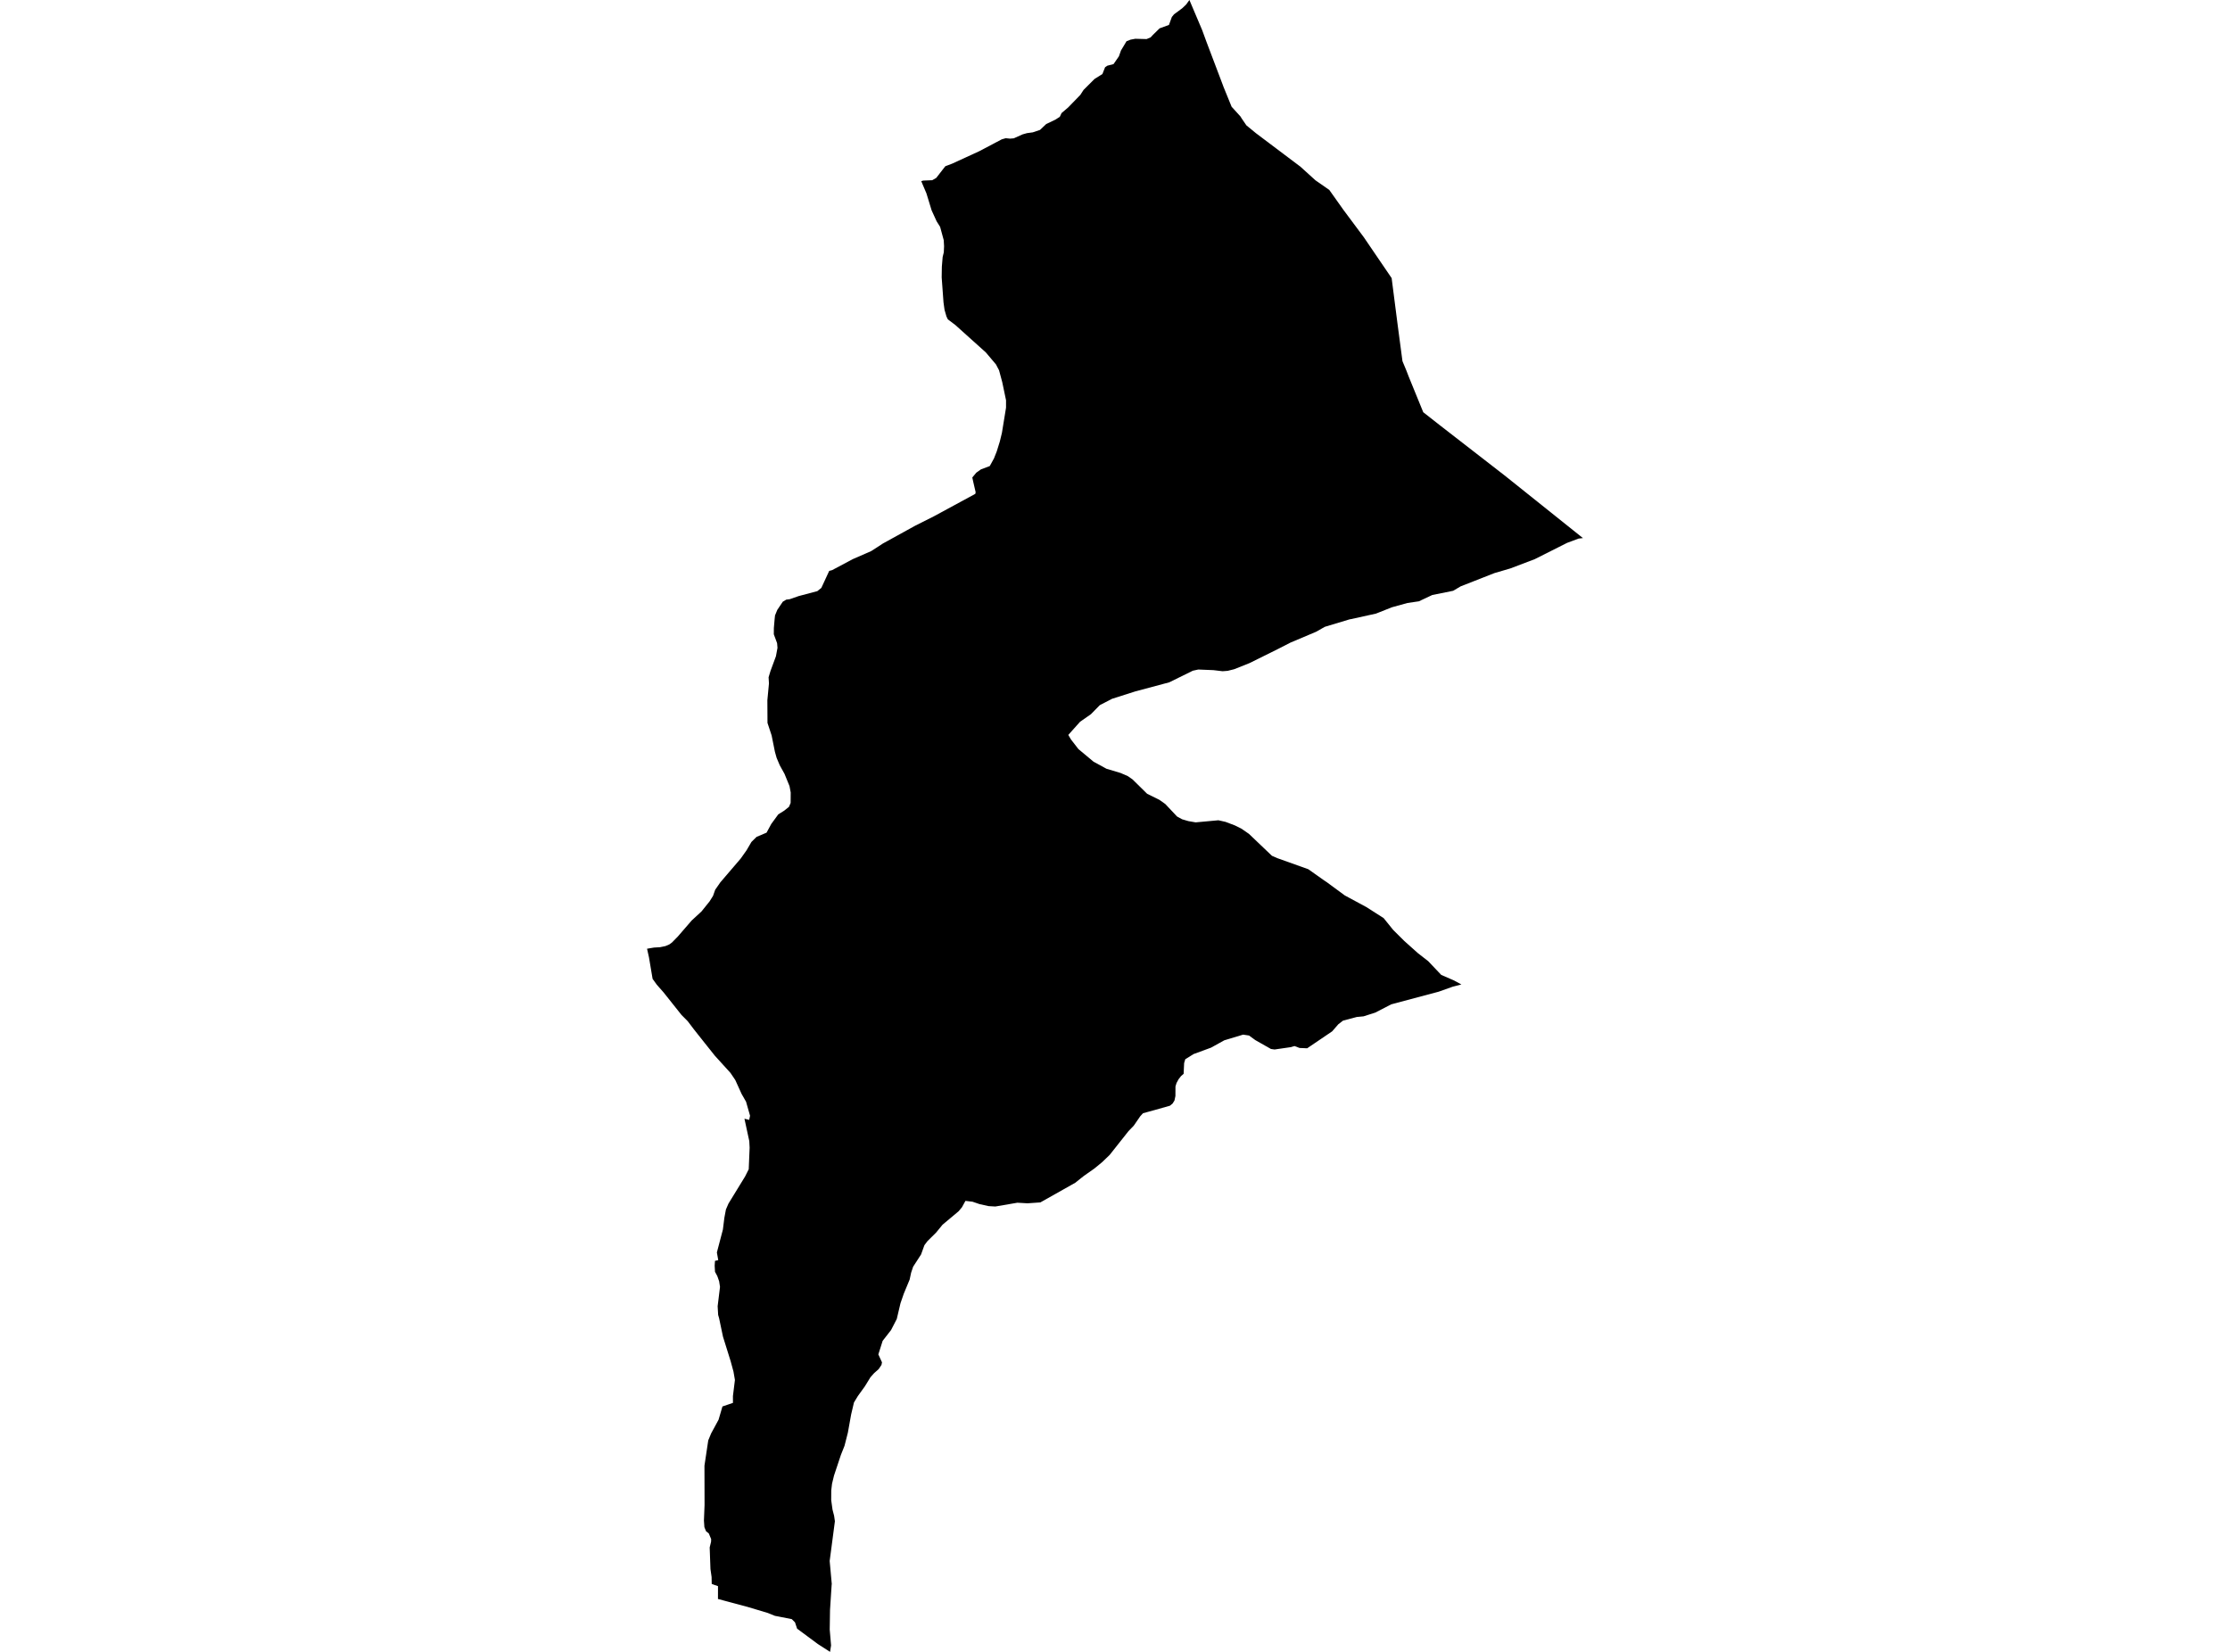 <?xml version='1.0'?>
<svg  baseProfile = 'tiny' width = '540' height = '400' stroke-linecap = 'round' stroke-linejoin = 'round' version='1.1' xmlns='http://www.w3.org/2000/svg'>
<path id='4424401001' title='4424401001'  d='M 383.316 130.296 382.255 130.417 379.483 131.453 371.631 135.406 365.726 137.648 361.864 138.781 353.687 141.992 351.891 143.059 346.823 144.083 343.581 145.608 340.821 146.012 337.067 147.048 333.193 148.585 327.185 149.91 326.805 149.977 320.81 151.784 318.683 152.99 312.488 155.605 309.397 157.19 302.576 160.57 298.834 162.058 297.285 162.444 296.044 162.54 293.838 162.275 290.162 162.125 288.843 162.414 283.148 165.222 274.923 167.421 269.283 169.217 266.318 170.754 264.167 172.947 261.546 174.773 258.69 177.961 259.34 179.063 261.142 181.389 264.812 184.45 267.939 186.156 271.362 187.18 273.109 187.939 274.242 188.729 277.779 192.212 280.762 193.688 282.172 194.688 285.01 197.701 285.083 197.749 286.252 198.388 287.776 198.834 289.53 199.135 295.037 198.629 296.743 199.009 299.032 199.876 300.599 200.654 302.431 201.919 308.005 207.234 309.3 207.8 316.809 210.482 320.641 213.194 321.28 213.615 325.63 216.821 330.867 219.647 335.049 222.317 337.363 225.185 340.062 227.866 343.358 230.813 345.847 232.753 349.005 236.08 351.939 237.351 353.879 238.387 351.825 238.912 348.39 240.135 336.893 243.202 333.036 245.197 330.192 246.107 328.547 246.263 325.203 247.155 324.07 248.035 322.587 249.74 316.531 253.844 314.694 253.765 313.47 253.301 312.482 253.579 308.638 254.133 307.758 254.006 303.968 251.855 302.461 250.752 301.027 250.536 296.483 251.903 293.26 253.687 289.042 255.236 287.017 256.495 286.74 257.423 286.619 260.026 285.974 260.593 285.396 261.334 284.896 262.256 284.643 263.081 284.631 265.407 284.402 266.486 283.956 267.209 283.311 267.745 279.629 268.788 276.785 269.565 276.11 270.306 274.537 272.59 273.272 273.898 268.71 279.658 266.897 281.406 265.017 282.948 262.426 284.774 260.365 286.413 251.929 291.162 248.825 291.379 246.361 291.24 241.022 292.156 239.365 292.059 237.183 291.571 235.49 290.993 233.785 290.794 232.935 292.343 232.128 293.307 228.241 296.561 226.704 298.441 224.553 300.58 223.848 301.526 223.035 303.774 221.119 306.732 220.624 308.209 220.275 309.842 218.853 313.27 218.057 315.572 217.154 319.393 215.768 322.08 213.737 324.683 212.694 327.967 213.574 329.884 213.454 330.51 212.773 331.529 211.664 332.511 210.784 333.499 209.441 335.686 207.741 338.043 206.789 339.609 206.108 342.496 205.313 346.925 204.499 350.112 203.632 352.288 201.962 357.295 201.48 359.278 201.288 360.892 201.276 363.242 201.595 365.55 201.981 367.051 202.173 368.37 200.908 377.988 201.414 383.562 201.384 383.785 200.992 389.84 200.92 394.613 201.245 398.439 200.998 400 198.034 398.096 193.02 394.378 192.508 392.847 191.725 392.07 187.645 391.275 185.898 390.57 180.981 389.099 173.858 387.195 173.864 384.086 173.045 383.809 172.346 383.537 172.315 381.868 172.038 379.94 171.851 374.71 172.189 373.324 172.207 372.697 171.635 371.317 170.972 370.793 170.568 369.799 170.459 368.202 170.61 364.442 170.586 354.915 171.502 348.799 172.207 347.093 174.003 343.785 174.943 340.573 177.486 339.706 177.48 338.061 177.962 334.156 177.612 332.125 176.925 329.606 175.069 323.665 174.129 319.194 173.9 318.404 173.78 316.301 174.352 311.619 174.141 310.27 173.695 308.998 173.141 307.968 173.057 306.479 173.135 305.316 173.924 305.136 173.593 303.28 175.051 297.736 175.407 294.886 175.786 292.873 176.401 291.451 180.426 284.883 181.306 283.135 181.523 277.911 181.439 276.314 180.27 270.897 181.42 271.18 181.625 270.174 180.661 266.787 179.577 264.889 178.052 261.533 176.889 259.809 173.123 255.664 170.61 252.512 168.031 249.258 166.543 247.294 165.024 245.763 160.686 240.31 159.047 238.448 158.028 237.032 157.154 231.849 156.684 229.734 158.354 229.451 159.818 229.367 161.131 229.096 162.078 228.692 162.716 228.228 164.138 226.776 167.495 222.895 169.869 220.708 171.821 218.279 172.665 216.936 173.183 215.459 174.443 213.645 179.354 207.909 180.794 205.878 181.957 203.884 183.198 202.654 185.62 201.63 186.759 199.533 188.459 197.201 189.917 196.285 191.05 195.375 191.453 194.429 191.472 191.898 191.182 190.35 189.977 187.403 188.826 185.324 188.067 183.534 187.651 182.058 186.85 178.087 185.849 175.05 185.819 169.561 186.205 165.499 186.115 164.005 186.585 162.45 187.892 158.919 188.272 156.876 188.175 155.737 187.38 153.592 187.392 152.074 187.579 149.904 187.675 149.019 188.218 147.693 189.555 145.704 190.399 145.198 191.23 145.096 193.394 144.343 197.913 143.149 198.889 142.366 200.793 138.244 201.498 138.058 206.464 135.412 210.947 133.454 212.459 132.484 213.797 131.61 221.625 127.295 226.12 125.036 236.171 119.588 236.255 119.191 235.647 116.563 235.448 115.623 236.412 114.46 237.539 113.659 239.678 112.852 240.69 111.008 241.365 109.308 242.106 106.922 242.619 104.813 243.613 98.715 243.613 96.919 242.697 92.539 241.92 89.658 241.178 88.248 238.732 85.35 231.326 78.691 229.519 77.329 229.187 76.636 228.723 75.027 228.47 73.202 228.03 67.164 228.072 64.585 228.265 62.235 228.542 61.102 228.609 59.613 228.524 58.143 227.651 54.931 226.807 53.588 225.59 50.924 224.342 46.839 223.083 43.868 223.565 43.729 225.74 43.639 226.711 43.085 228.904 40.259 230.585 39.62 237.147 36.607 242.57 33.745 243.535 33.467 244.589 33.57 245.499 33.492 247.62 32.539 248.687 32.238 250.079 32.051 251.838 31.461 253.339 30.039 255.586 28.96 256.635 28.279 257.063 27.375 258.641 26.032 261.594 22.995 262.383 21.777 265.053 19.114 266.951 17.927 267.602 16.276 268.144 15.908 269.644 15.523 270.952 13.63 271.036 13.383 271.446 12.226 272.79 9.985 273.76 9.605 274.905 9.388 277.647 9.461 278.617 9.057 279.189 8.442 280.798 6.863 283.064 6.038 283.769 4.11 284.293 3.465 286.276 2.001 287.234 1.091 288.017 0 291.102 7.273 292.133 10.087 296.158 20.705 296.224 20.904 298.237 25.845 300.388 28.213 300.653 28.647 301.816 30.352 304.112 32.238 314.537 40.09 314.832 40.301 318.55 43.669 321.888 45.989 325.335 50.846 330.222 57.408 336.989 67.339 338.399 78.312 339.61 87.453 340.58 89.785 341.123 91.195 344.642 99.818 348.589 102.915 364.256 115.063 383.316 130.296 Z' />
</svg>